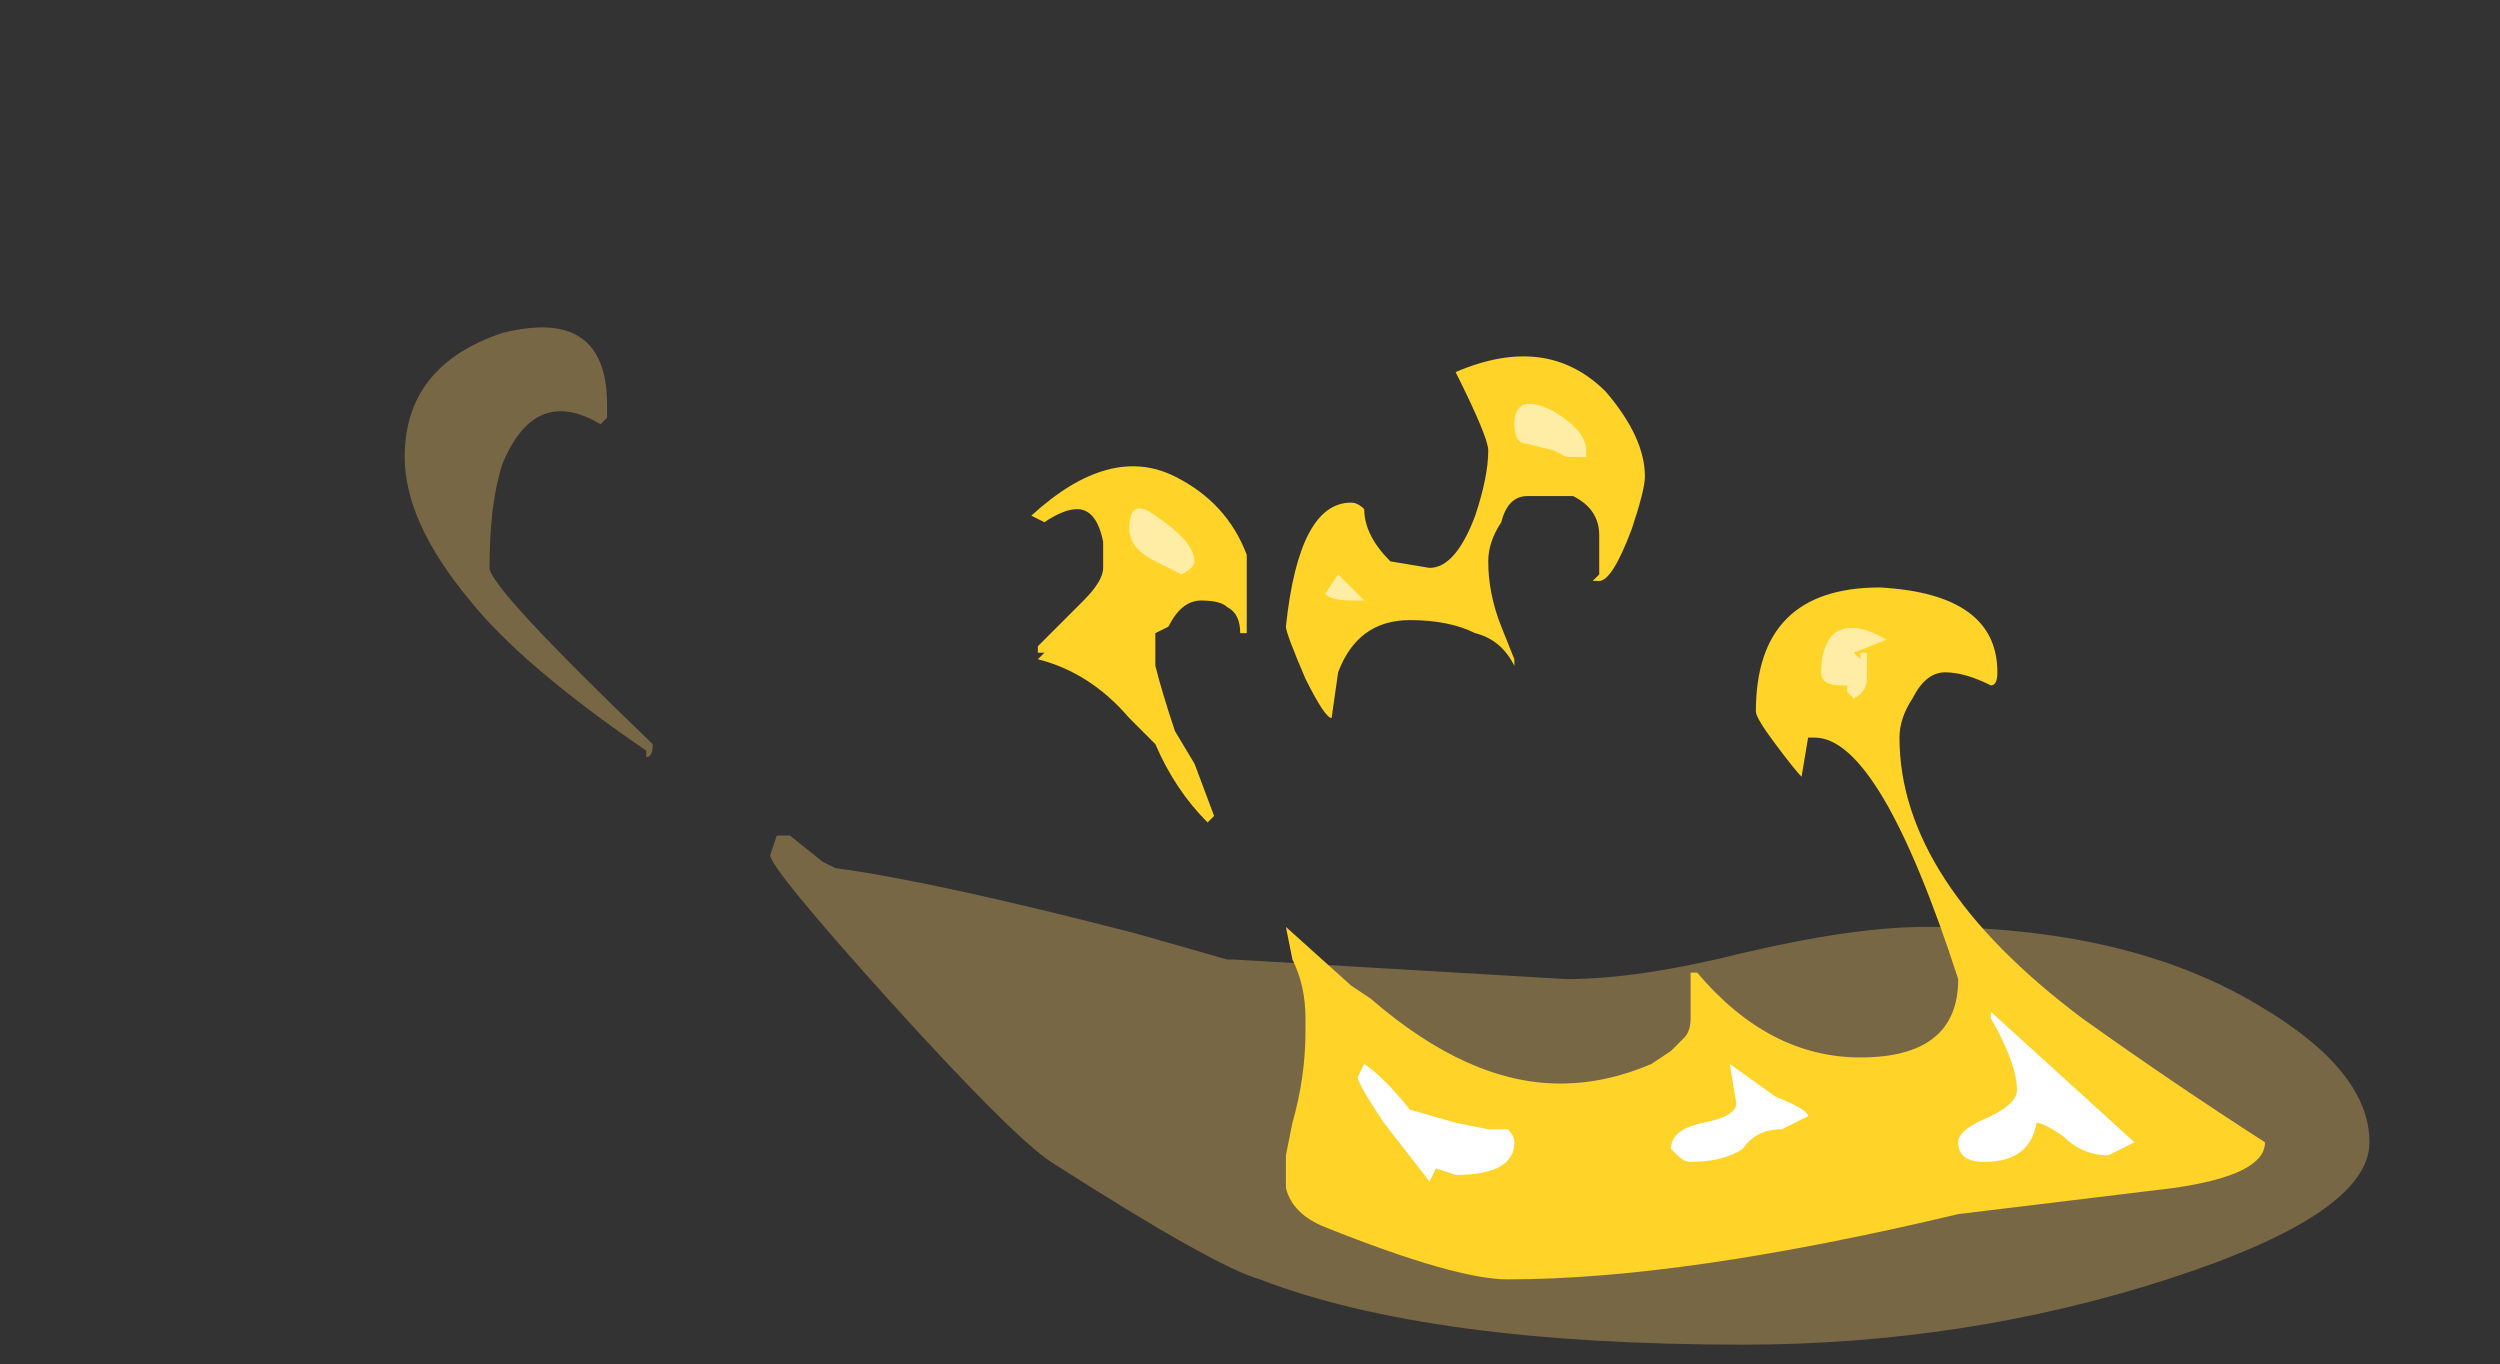 <?xml version="1.0" encoding="UTF-8" standalone="no"?>
<svg xmlns:ffdec="https://www.free-decompiler.com/flash" xmlns:xlink="http://www.w3.org/1999/xlink" ffdec:objectType="frame" height="73.15px" width="134.05px" xmlns="http://www.w3.org/2000/svg">
  <rect width="100%" height="100%" fill="#333333" stroke="none"/>
  <g transform="matrix(1.0, 0.0, 0.0, 1.0, 93.8, 57.75)">
    <use ffdec:characterId="4995" height="7.8" transform="matrix(7.0, 0.0, 0.0, 7.0, -72.1, -40.25)" width="15.05" xlink:href="#shape0"/>
    <use ffdec:characterId="5023" height="7.1" transform="matrix(7.0, 0.0, 0.0, 7.0, -38.5, -38.85)" width="9.45" xlink:href="#shape1"/>
  </g>
  <defs>
    <g id="shape0" transform="matrix(1.0, 0.0, 0.0, 1.0, 10.3, 5.75)">
      <path d="M-8.75 -5.15 L-8.75 -5.05 -8.8 -5.0 Q-9.3 -5.3 -9.55 -4.7 -9.65 -4.4 -9.65 -3.9 -9.65 -3.75 -8.4 -2.55 -8.4 -2.45 -8.45 -2.45 L-8.45 -2.5 Q-9.4 -3.15 -9.8 -3.65 -10.3 -4.25 -10.3 -4.75 -10.3 -5.45 -9.55 -5.7 -8.75 -5.9 -8.75 -5.15 M1.35 -1.15 Q2.9 -1.15 3.9 -0.55 4.75 -0.05 4.75 0.5 4.75 1.05 3.2 1.55 1.65 2.05 -0.05 2.05 -2.45 2.05 -3.75 1.55 -4.1 1.45 -5.35 0.65 -5.65 0.45 -6.6 -0.6 -7.5 -1.6 -7.5 -1.7 L-7.45 -1.85 -7.35 -1.85 -7.1 -1.65 -7.0 -1.6 Q-6.25 -1.5 -4.7 -1.1 L-4.0 -0.9 -3.95 -0.9 -1.4 -0.75 Q-0.85 -0.75 -0.05 -0.95 0.8 -1.15 1.35 -1.15" fill="#ffcc66" fill-opacity="0.337" fill-rule="evenodd" stroke="none"/>
    </g>
    <g id="shape1" transform="matrix(1.0, 0.0, 0.0, 1.0, 5.5, 5.55)">
      <path d="M-4.95 -3.9 L-4.95 -4.1 Q-5.0 -4.35 -5.15 -4.35 -5.25 -4.35 -5.4 -4.25 L-5.5 -4.3 Q-4.9 -4.85 -4.4 -4.6 -4.0 -4.4 -3.85 -4.0 L-3.85 -3.4 -3.9 -3.4 Q-3.9 -3.55 -4.0 -3.6 -4.05 -3.65 -4.2 -3.65 -4.35 -3.65 -4.45 -3.45 L-4.55 -3.4 -4.55 -3.15 Q-4.5 -2.95 -4.4 -2.65 L-4.25 -2.4 -4.1 -2.0 -4.15 -1.95 Q-4.4 -2.2 -4.55 -2.55 L-4.75 -2.75 Q-5.05 -3.1 -5.45 -3.2 L-5.4 -3.25 -5.45 -3.25 -5.45 -3.3 -5.1 -3.65 Q-4.95 -3.8 -4.95 -3.9 M-1.7 -4.45 Q-1.85 -4.45 -1.9 -4.25 -2.0 -4.1 -2.0 -3.95 -2.0 -3.7 -1.9 -3.45 L-1.8 -3.2 -1.8 -3.15 Q-1.9 -3.35 -2.1 -3.4 -2.3 -3.5 -2.6 -3.5 -3.0 -3.5 -3.15 -3.1 L-3.2 -2.75 Q-3.25 -2.75 -3.4 -3.05 -3.55 -3.4 -3.55 -3.45 -3.45 -4.4 -3.05 -4.4 -3.0 -4.4 -2.95 -4.35 -2.95 -4.15 -2.75 -3.95 L-2.45 -3.9 Q-2.25 -3.9 -2.1 -4.3 -2.0 -4.6 -2.0 -4.8 -2.0 -4.9 -2.25 -5.4 -1.55 -5.7 -1.1 -5.25 -0.8 -4.9 -0.8 -4.6 -0.8 -4.5 -0.9 -4.2 -1.05 -3.8 -1.15 -3.8 L-1.2 -3.8 -1.15 -3.85 -1.15 -4.15 Q-1.15 -4.35 -1.35 -4.45 L-1.7 -4.45 M1.85 -3.0 Q1.65 -3.1 1.5 -3.1 1.35 -3.1 1.25 -2.9 1.15 -2.75 1.15 -2.6 1.15 -1.5 2.55 -0.45 3.25 0.05 3.95 0.5 3.95 0.75 3.25 0.85 L1.6 1.05 Q-0.5 1.55 -1.85 1.55 -2.25 1.55 -3.25 1.15 -3.5 1.05 -3.55 0.85 L-3.55 0.6 -3.5 0.35 Q-3.4 0.0 -3.4 -0.35 L-3.4 -0.45 Q-3.4 -0.7 -3.5 -0.9 L-3.55 -1.15 -3.05 -0.7 -2.9 -0.6 Q-2.15 0.05 -1.45 0.05 -1.1 0.05 -0.75 -0.1 L-0.6 -0.2 -0.5 -0.3 Q-0.45 -0.35 -0.45 -0.45 L-0.45 -0.8 -0.4 -0.8 Q0.15 -0.15 0.85 -0.15 1.6 -0.15 1.6 -0.75 1.0 -2.6 0.5 -2.6 0.4 -2.6 0.45 -2.6 L0.4 -2.3 Q0.35 -2.35 0.2 -2.55 0.05 -2.75 0.05 -2.8 0.05 -3.75 1.0 -3.75 1.9 -3.7 1.9 -3.1 1.9 -3.0 1.85 -3.0" fill="#ffd327" fill-rule="evenodd" stroke="none"/>
      <path d="M0.45 0.3 L0.25 0.4 Q0.05 0.4 -0.05 0.55 -0.2 0.65 -0.45 0.65 -0.5 0.65 -0.55 0.6 L-0.6 0.55 Q-0.6 0.4 -0.35 0.35 -0.1 0.3 -0.1 0.2 L-0.15 -0.1 0.2 0.15 Q0.45 0.25 0.45 0.3 M1.85 -0.45 L1.85 -0.5 2.95 0.5 2.75 0.6 Q2.55 0.6 2.4 0.45 2.25 0.35 2.2 0.35 2.15 0.65 1.8 0.65 1.6 0.65 1.6 0.5 1.6 0.4 1.85 0.3 2.05 0.2 2.05 0.1 2.05 -0.1 1.85 -0.45 M-3.0 0.0 L-2.95 -0.1 Q-2.8 0.0 -2.6 0.25 L-2.25 0.35 -2.0 0.4 -1.85 0.4 Q-1.8 0.45 -1.8 0.5 -1.8 0.75 -2.25 0.75 L-2.4 0.7 -2.45 0.8 -2.8 0.35 Q-3.0 0.05 -3.0 0.0" fill="#ffffff" fill-rule="evenodd" stroke="none"/>
      <path d="M0.75 -2.95 L0.75 -3.0 0.7 -3.0 Q0.55 -3.0 0.55 -3.1 0.55 -3.3 0.65 -3.4 0.8 -3.5 1.05 -3.35 L0.8 -3.25 0.85 -3.2 0.85 -3.25 0.9 -3.25 0.9 -3.05 Q0.9 -2.95 0.8 -2.9 L0.75 -2.95 M-3.15 -3.85 Q-3.0 -3.7 -2.95 -3.65 L-3.05 -3.65 Q-3.2 -3.65 -3.25 -3.7 L-3.15 -3.85 M-4.75 -4.2 Q-4.75 -4.45 -4.55 -4.3 -4.25 -4.1 -4.25 -3.95 -4.25 -3.9 -4.35 -3.85 L-4.55 -3.95 Q-4.75 -4.05 -4.75 -4.2 M-1.8 -5.0 Q-1.8 -5.25 -1.5 -5.1 -1.25 -4.95 -1.25 -4.8 L-1.25 -4.75 -1.4 -4.75 -1.5 -4.8 -1.7 -4.85 Q-1.8 -4.85 -1.8 -5.0" fill="#ffeda6" fill-rule="evenodd" stroke="none"/>
    </g>
  </defs>
</svg>
